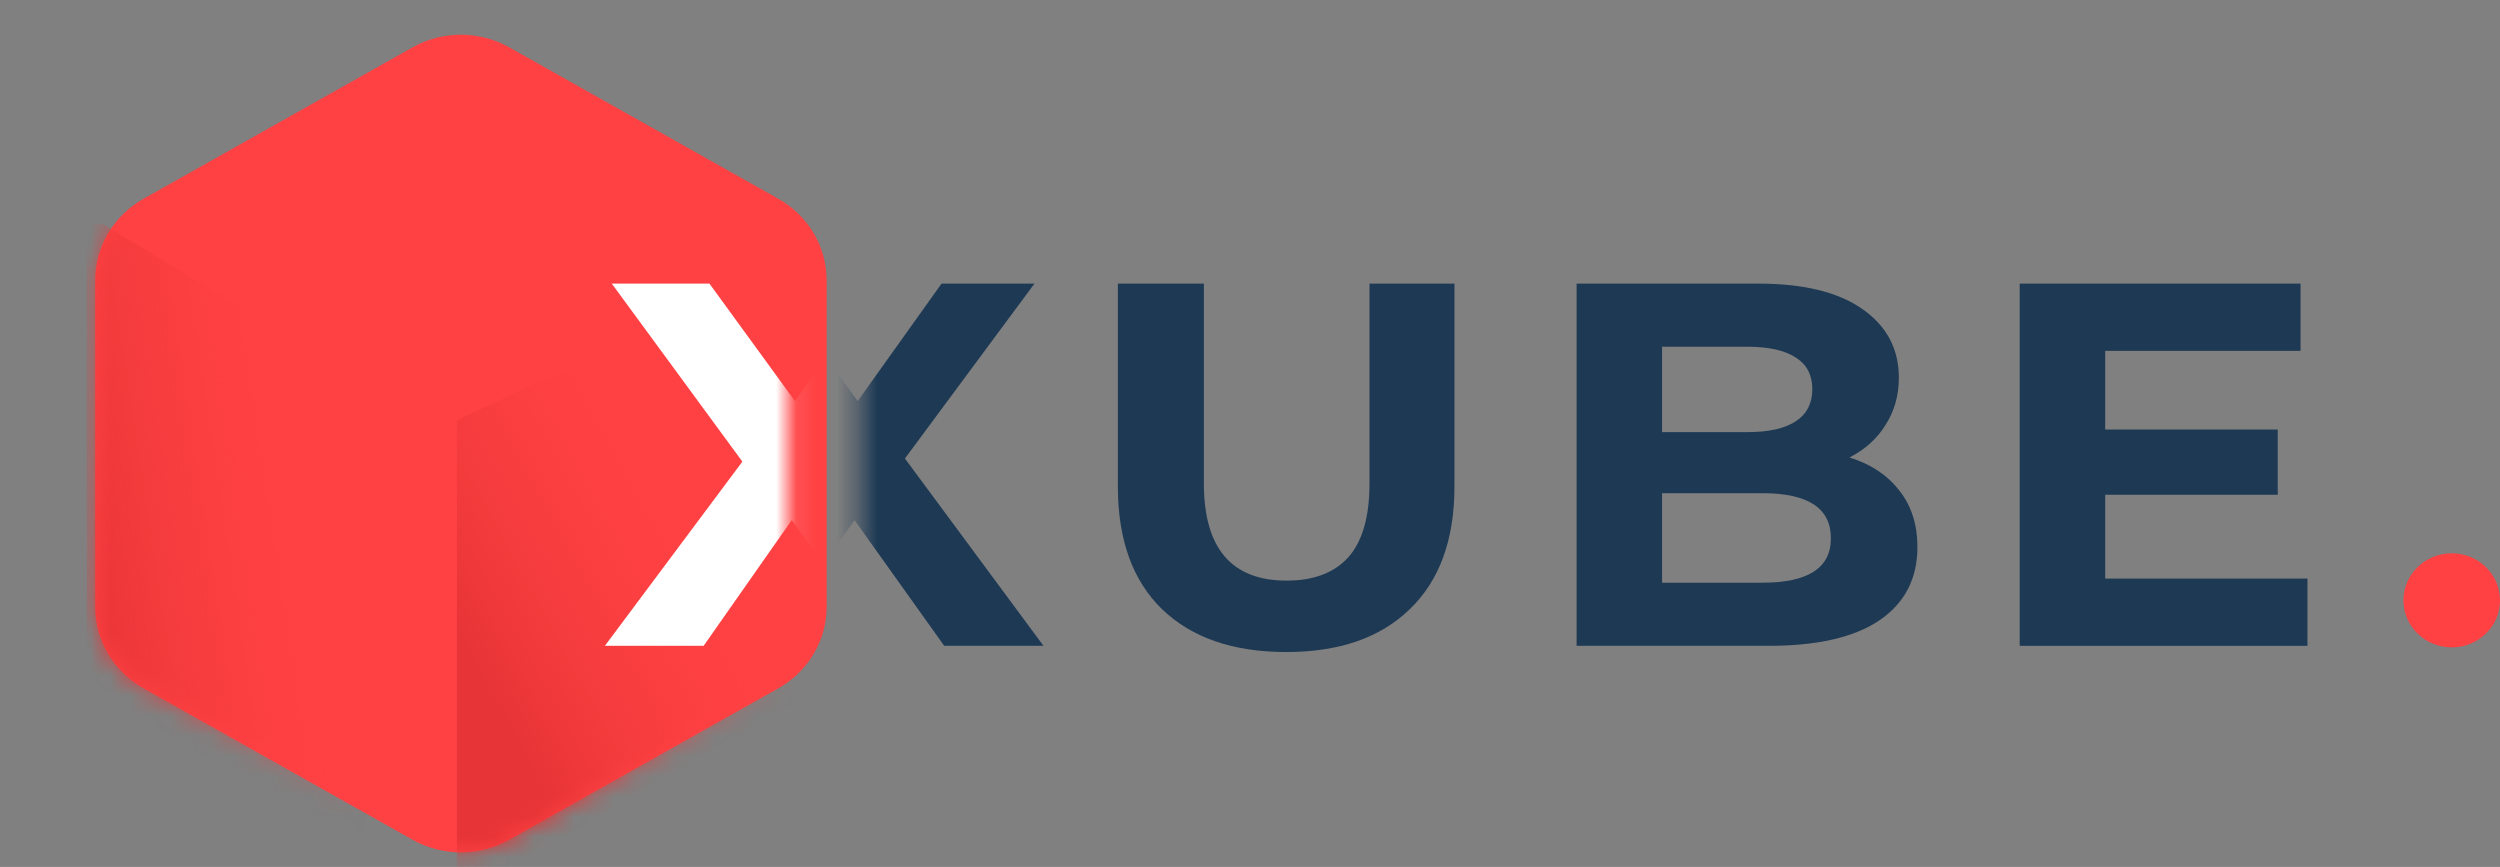 <svg width="124" height="43" viewBox="0 0 124 43" fill="none" xmlns="http://www.w3.org/2000/svg">
<rect x="0" y="0" width="124" height="43" fill="#808080" stroke="none"/>
<mask id="mask0" mask-type="alpha" maskUnits="userSpaceOnUse" x="42" y="9" width="78" height="29">
<path d="M42.61 9.167H119.212V37.167H42.61V9.167Z" fill="#C4C4C4"/>
</mask>
<g mask="url(#mask0)">
<path d="M46.833 32.033L42.383 25.796L38.011 32.033H33.114L39.934 22.896L33.456 14.067H38.301L42.541 19.893L46.701 14.067H51.309L44.884 22.742L51.757 32.033H46.833Z" fill="#1D3954"/>
<path d="M63.793 32.341C61.16 32.341 59.106 31.631 57.632 30.211C56.175 28.791 55.446 26.763 55.446 24.128V14.067H59.712V23.974C59.712 27.191 61.081 28.799 63.82 28.799C65.154 28.799 66.172 28.414 66.874 27.644C67.576 26.857 67.927 25.634 67.927 23.974V14.067H72.141V24.128C72.141 26.763 71.403 28.791 69.929 30.211C68.472 31.631 66.426 32.341 63.793 32.341Z" fill="#1D3954"/>
<path d="M91.734 22.691C92.787 23.016 93.612 23.563 94.209 24.333C94.806 25.086 95.104 26.019 95.104 27.131C95.104 28.705 94.472 29.92 93.208 30.776C91.962 31.614 90.136 32.033 87.731 32.033H78.199V14.067H87.205C89.452 14.067 91.172 14.486 92.366 15.324C93.577 16.163 94.183 17.301 94.183 18.738C94.183 19.611 93.963 20.389 93.524 21.074C93.103 21.758 92.506 22.297 91.734 22.691ZM82.439 17.198V21.433H86.678C87.731 21.433 88.53 21.253 89.074 20.894C89.618 20.535 89.891 20.004 89.891 19.303C89.891 18.601 89.618 18.079 89.074 17.737C88.53 17.378 87.731 17.198 86.678 17.198H82.439ZM87.415 28.902C88.539 28.902 89.382 28.722 89.943 28.363C90.522 28.004 90.812 27.448 90.812 26.695C90.812 25.206 89.68 24.462 87.415 24.462H82.439V28.902H87.415Z" fill="#1D3954"/>
<path d="M114.449 28.697V32.033H100.177V14.067H114.107V17.403H104.417V21.305H112.975V24.539H104.417V28.697H114.449Z" fill="#1D3954"/>
</g>
<path d="M20.467 2.347C21.948 1.514 23.773 1.514 25.255 2.347L38.607 9.861C40.088 10.695 41.001 12.235 41.001 13.903V30.097C41.001 31.765 40.088 33.305 38.607 34.139L25.255 41.653C23.773 42.486 21.948 42.486 20.467 41.653L7.115 34.139C5.634 33.305 4.721 31.765 4.721 30.097V13.903C4.721 12.235 5.634 10.695 7.115 9.861L20.467 2.347Z" fill="#FF4143"/>
<mask id="mask1" mask-type="alpha" maskUnits="userSpaceOnUse" x="4" y="1" width="38" height="42">
<path d="M20.467 2.347C21.948 1.514 23.773 1.514 25.255 2.347L38.607 9.861C40.088 10.695 41.001 12.235 41.001 13.903V30.097C41.001 31.765 40.088 33.305 38.607 34.139L25.255 41.653C23.773 42.486 21.948 42.486 20.467 41.653L7.115 34.139C5.634 33.305 4.721 31.765 4.721 30.097V13.903C4.721 12.235 5.634 10.695 7.115 9.861L20.467 2.347Z" fill="#FF4143"/>
</mask>
<g mask="url(#mask1)">
<path d="M21.864 21.222L5.107 11.111H4.309V33.667L22.262 48.056L21.864 21.222Z" fill="url(#paint0_linear)"/>
</g>
<mask id="mask2" mask-type="alpha" maskUnits="userSpaceOnUse" x="4" y="1" width="38" height="42">
<path d="M20.467 2.347C21.948 1.514 23.773 1.514 25.255 2.347L38.607 9.861C40.088 10.695 41.001 12.235 41.001 13.903V30.097C41.001 31.765 40.088 33.305 38.607 34.139L25.255 41.653C23.773 42.486 21.948 42.486 20.467 41.653L7.115 34.139C5.634 33.305 4.721 31.765 4.721 30.097V13.903C4.721 12.235 5.634 10.695 7.115 9.861L20.467 2.347Z" fill="#FF4143"/>
</mask>
<g mask="url(#mask2)">
<path d="M22.662 20.833L39.418 13.056V34.833L22.662 44.556V20.833Z" fill="url(#paint1_linear)"/>
</g>
<mask id="mask3" mask-type="alpha" maskUnits="userSpaceOnUse" x="2" y="2" width="38" height="40">
<path d="M18.552 3.125C20.033 2.291 21.858 2.291 23.34 3.125L36.692 10.639C38.173 11.473 39.086 13.013 39.086 14.68V29.709C39.086 31.376 38.173 32.916 36.692 33.75L23.34 41.264C21.858 42.098 20.033 42.098 18.552 41.264L5.2 33.75C3.719 32.916 2.806 31.376 2.806 29.709V14.68C2.806 13.013 3.719 11.473 5.2 10.639L18.552 3.125Z" fill="#439AF1"/>
</mask>
<g mask="url(#mask3)">
<path d="M43.721 32.033L39.271 25.796L34.9 32.033H30.002L36.822 22.896L30.344 14.067H35.189L39.429 19.893L43.589 14.067H48.197L41.772 22.742L48.645 32.033H43.721Z" fill="white"/>
<path d="M60.681 32.341C58.048 32.341 55.994 31.631 54.52 30.211C53.062 28.791 52.334 26.763 52.334 24.128V14.067H56.6V23.974C56.6 27.191 57.969 28.799 60.708 28.799C62.042 28.799 63.06 28.414 63.762 27.644C64.464 26.857 64.815 25.634 64.815 23.974V14.067H69.028V24.128C69.028 26.763 68.291 28.791 66.817 30.211C65.36 31.631 63.315 32.341 60.681 32.341Z" fill="white"/>
<path d="M88.622 22.691C89.675 23.016 90.5 23.563 91.097 24.333C91.694 25.086 91.992 26.019 91.992 27.131C91.992 28.705 91.36 29.92 90.096 30.776C88.85 31.614 87.024 32.033 84.619 32.033H75.087V14.067H84.093C86.34 14.067 88.06 14.486 89.254 15.324C90.465 16.163 91.071 17.301 91.071 18.738C91.071 19.611 90.851 20.389 90.412 21.074C89.991 21.758 89.394 22.297 88.622 22.691ZM79.327 17.198V21.433H83.566C84.619 21.433 85.418 21.253 85.962 20.894C86.507 20.535 86.779 20.004 86.779 19.303C86.779 18.601 86.507 18.079 85.962 17.737C85.418 17.378 84.619 17.198 83.566 17.198H79.327ZM84.303 28.902C85.427 28.902 86.269 28.722 86.831 28.363C87.411 28.004 87.7 27.448 87.7 26.695C87.7 25.206 86.568 24.462 84.303 24.462H79.327V28.902H84.303Z" fill="white"/>
<path d="M111.337 28.697V32.033H97.065V14.067H110.995V17.403H101.305V21.305H109.863V24.539H101.305V28.697H111.337Z" fill="white"/>
</g>
<path d="M124 29.778C124 31.066 122.928 32.111 121.606 32.111C120.284 32.111 119.212 31.066 119.212 29.778C119.212 28.489 120.284 27.444 121.606 27.444C122.928 27.444 124 28.489 124 29.778Z" fill="#FF4143"/>
<defs>
<linearGradient id="paint0_linear" x1="3.511" y1="25.889" x2="25.031" y2="22.618" gradientUnits="userSpaceOnUse">
<stop stop-color="#E73436"/>
<stop offset="0.566" stop-color="#FF4143" stop-opacity="0"/>
</linearGradient>
<linearGradient id="paint1_linear" x1="21.864" y1="30.167" x2="41.19" y2="19.646" gradientUnits="userSpaceOnUse">
<stop stop-color="#E73436"/>
<stop offset="0.638" stop-color="#FF4143" stop-opacity="0"/>
</linearGradient>
</defs>
</svg>
